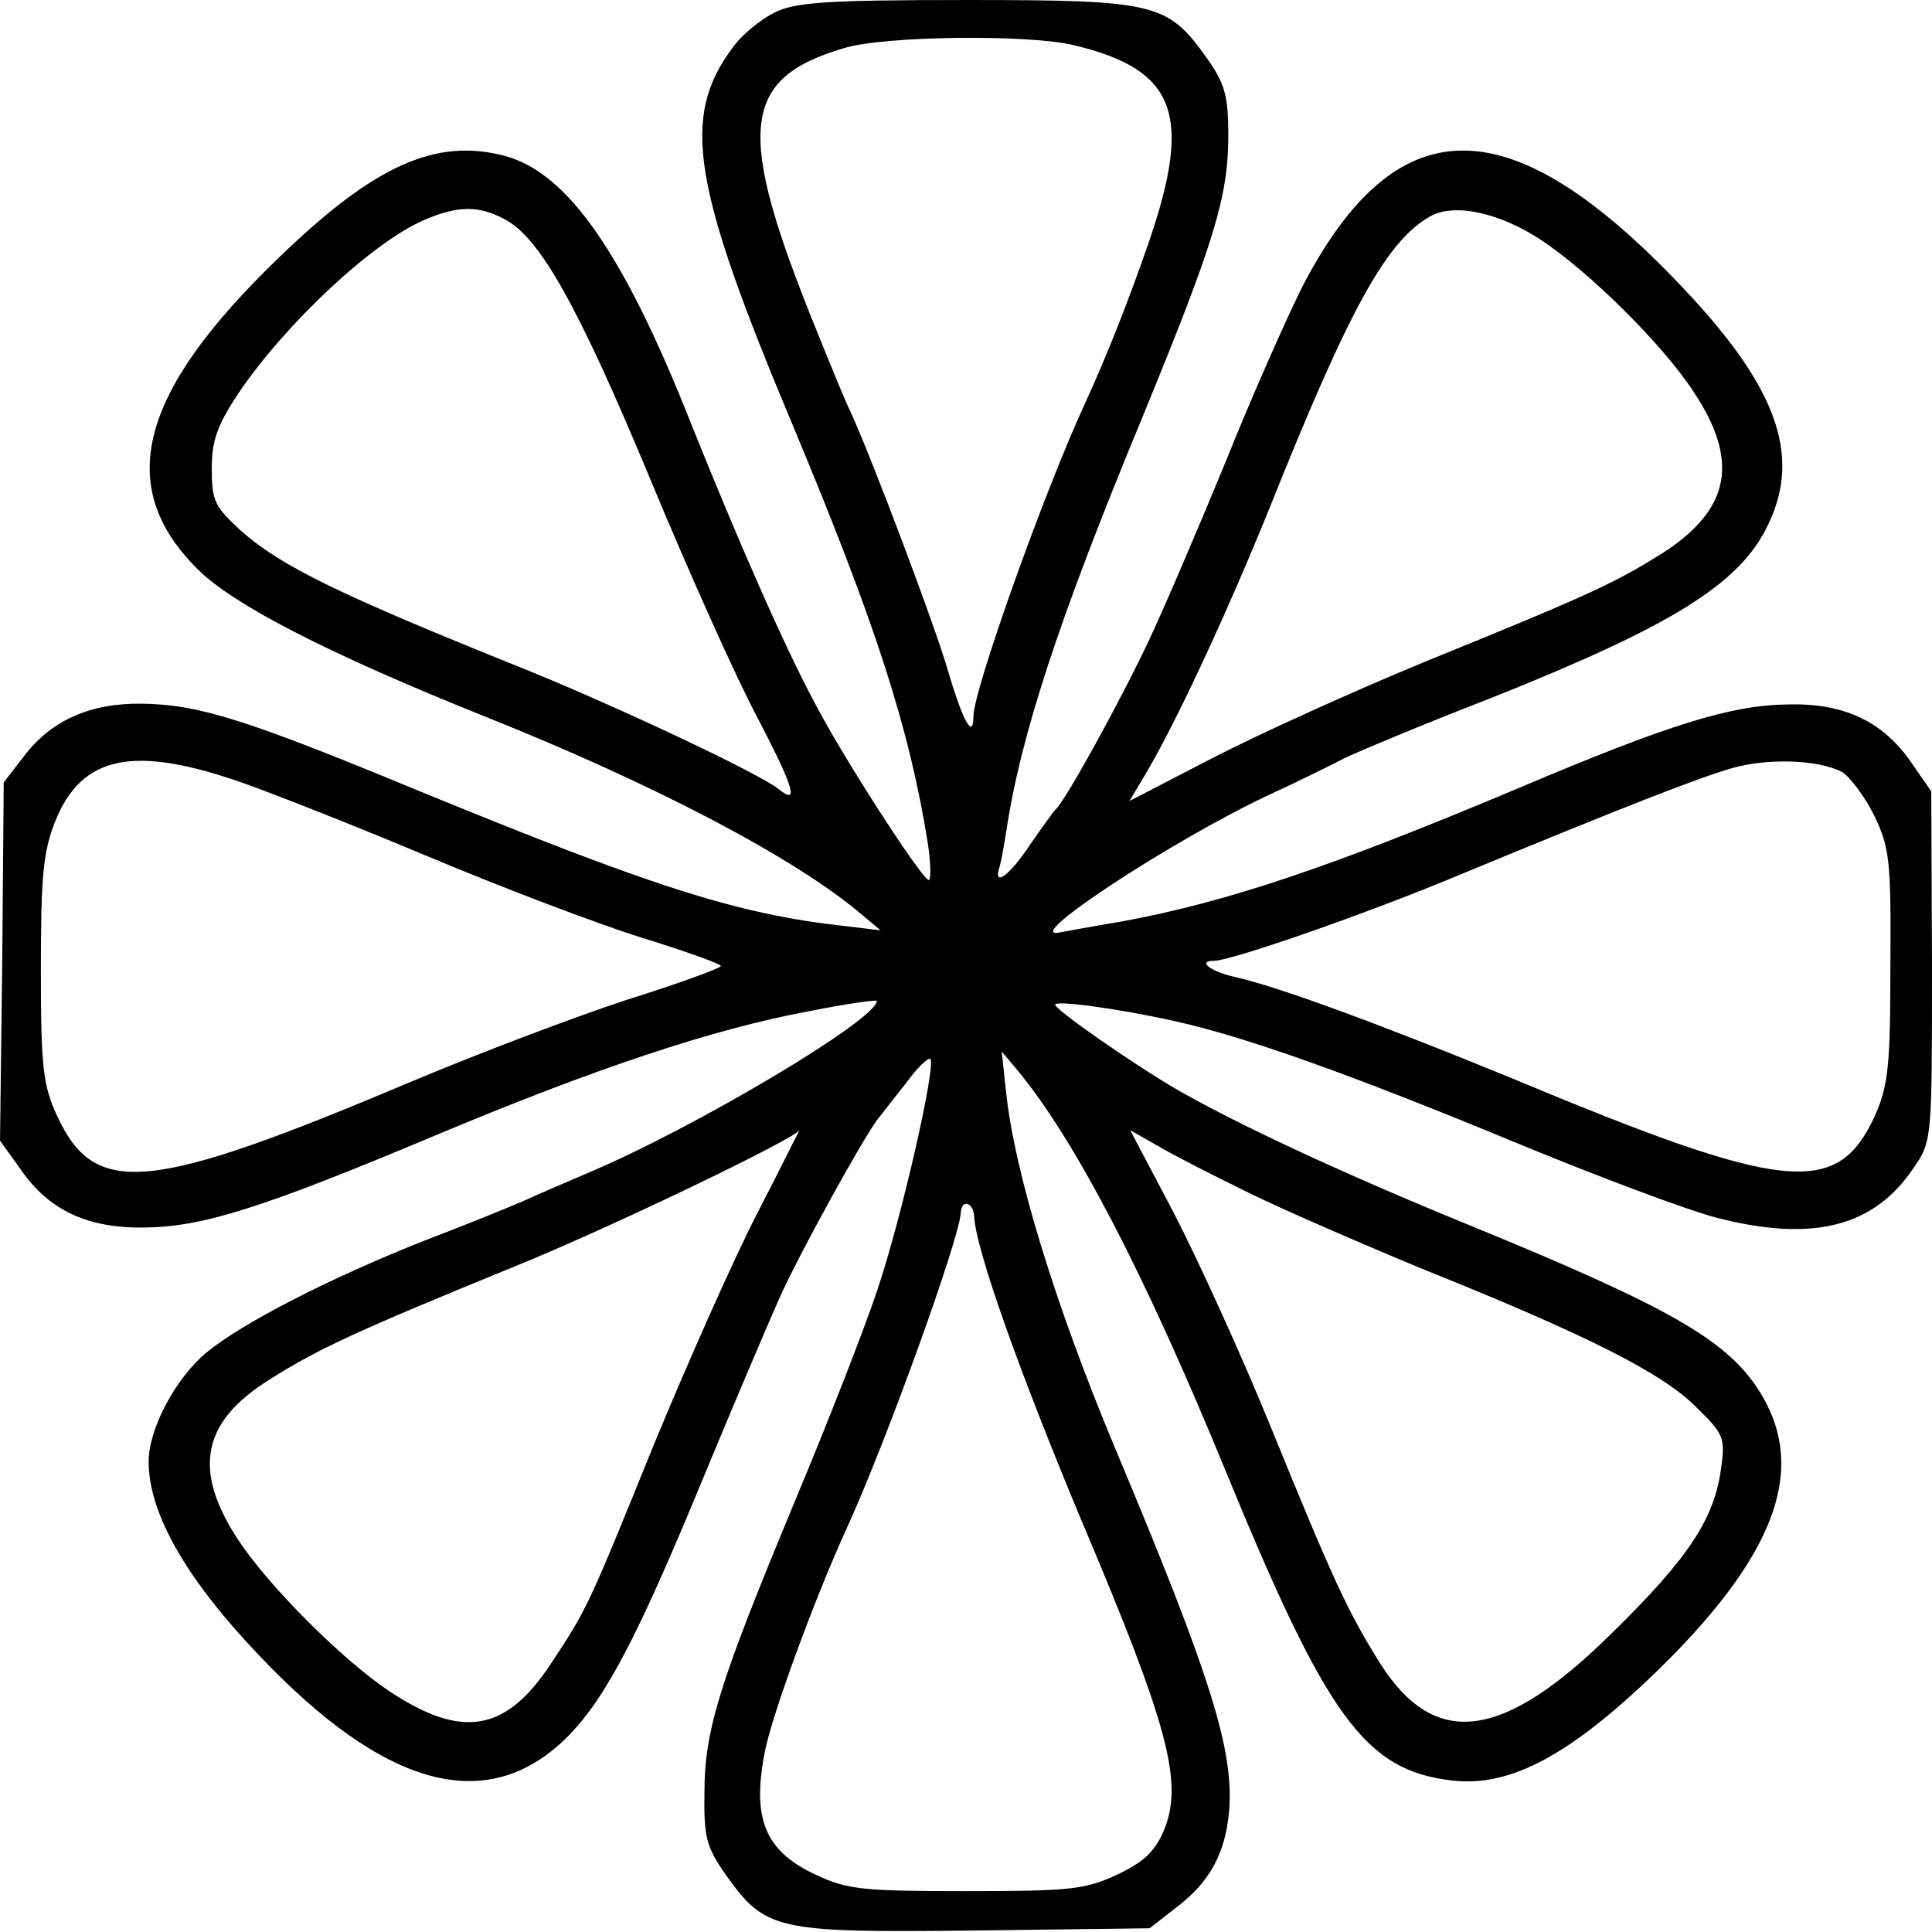 <?xml version="1.0" standalone="no"?>
<!DOCTYPE svg PUBLIC "-//W3C//DTD SVG 20010904//EN"
 "http://www.w3.org/TR/2001/REC-SVG-20010904/DTD/svg10.dtd">
<svg version="1.0" xmlns="http://www.w3.org/2000/svg"
 width="260pt" height="260pt" viewBox="0 0 260 260"
 preserveAspectRatio="xMidYMid meet">
<g transform="translate(0,260) scale(0.1,-0.1)"
fill="#000000" stroke="none">
<path d="M1042 2583 c-18 -9 -44 -30 -56 -47 -70 -94 -55 -185 82 -511 111
-266 156 -405 181 -562 4 -29 4 -50 0 -47 -13 8 -114 164 -152 237 -41 76
-105 222 -167 377 -91 230 -166 337 -250 360 -93 25 -176 -12 -305 -137 -188
-181 -221 -307 -110 -418 48 -49 180 -116 387 -199 228 -91 419 -191 508 -267
l25 -21 -50 6 c-144 16 -258 53 -577 184 -225 93 -290 114 -367 115 -69 1
-122 -22 -159 -71 l-27 -35 -2 -241 -3 -241 28 -39 c38 -55 90 -79 166 -78 78
1 156 25 387 122 219 92 378 145 507 169 50 10 92 16 92 14 0 -25 -245 -171
-390 -232 -30 -13 -68 -29 -85 -37 -16 -7 -77 -32 -135 -54 -128 -51 -243
-110 -292 -150 -42 -35 -78 -103 -78 -147 0 -69 50 -157 147 -259 172 -182
310 -218 417 -111 52 53 95 136 184 352 39 94 84 200 100 236 27 61 115 220
134 244 5 6 21 27 37 47 15 21 30 35 33 33 8 -9 -39 -216 -72 -313 -17 -51
-67 -179 -111 -284 -101 -243 -121 -306 -121 -391 -1 -60 3 -73 28 -109 54
-76 67 -79 335 -76 l236 3 36 28 c45 34 66 73 71 129 7 82 -24 181 -155 493
-80 192 -134 369 -145 475 l-6 55 21 -25 c78 -94 172 -275 281 -541 136 -331
187 -401 303 -415 81 -10 164 36 286 156 155 154 194 269 126 372 -44 66 -121
110 -387 219 -174 71 -317 138 -398 185 -56 33 -160 105 -160 112 0 6 84 -5
160 -22 96 -21 241 -73 463 -165 109 -45 229 -90 268 -100 129 -33 211 -12
264 67 25 36 25 38 25 272 l-1 235 -27 39 c-38 55 -90 80 -166 78 -76 -1 -158
-26 -361 -112 -254 -107 -394 -154 -535 -180 -36 -6 -74 -13 -85 -15 -50 -9
151 123 280 184 39 18 86 41 105 51 19 9 107 46 195 80 246 98 336 154 374
233 47 96 11 191 -126 332 -225 233 -375 230 -500 -10 -22 -44 -69 -150 -103
-235 -35 -85 -81 -193 -103 -240 -36 -77 -113 -218 -127 -230 -3 -3 -18 -24
-34 -47 -27 -41 -50 -58 -41 -30 2 6 6 28 9 47 19 128 70 285 184 560 96 234
115 295 115 378 0 54 -5 70 -29 104 -53 74 -68 78 -324 78 -188 0 -230 -3
-258 -17z m404 -44 c137 -33 159 -93 100 -265 -28 -81 -57 -154 -85 -215 -56
-121 -151 -388 -151 -423 0 -33 -15 -5 -35 64 -18 61 -100 279 -130 345 -8 16
-29 68 -48 115 -107 264 -100 334 38 375 54 17 251 19 311 4z m-767 -234 c47
-24 99 -116 197 -352 51 -123 116 -268 144 -320 48 -92 56 -118 28 -95 -26 21
-217 111 -343 162 -249 100 -327 138 -381 186 -35 32 -39 40 -39 83 0 38 7 58
36 102 63 93 180 203 250 233 44 19 73 20 108 1z m1395 -28 c65 -43 164 -141
205 -204 62 -93 50 -158 -41 -217 -64 -40 -95 -55 -319 -146 -95 -39 -225 -98
-287 -130 l-112 -58 19 32 c39 64 110 215 171 366 106 265 156 356 215 389 32
18 93 5 149 -32z m-1746 -731 c37 -13 149 -57 249 -99 100 -42 229 -91 287
-109 58 -18 106 -35 106 -38 0 -3 -58 -24 -128 -46 -70 -23 -199 -72 -287
-109 -355 -150 -427 -157 -478 -47 -19 41 -22 65 -22 197 0 125 3 158 19 199
36 90 106 104 254 52z m2151 15 c10 -6 30 -32 43 -58 21 -44 23 -60 22 -203 0
-136 -3 -161 -21 -202 -51 -110 -120 -103 -491 52 -178 73 -312 122 -369 135
-33 7 -53 22 -29 22 23 0 207 64 331 116 220 91 320 130 365 143 48 14 117 12
149 -5z m-1460 -594 c-32 -62 -94 -202 -139 -311 -90 -222 -90 -221 -138 -294
-61 -93 -120 -103 -218 -38 -63 42 -162 141 -203 203 -62 94 -50 159 41 216
66 42 121 67 329 152 124 50 374 170 385 184 0 1 -25 -50 -57 -112z m661 28
c47 -23 155 -70 240 -105 214 -86 318 -138 363 -184 37 -36 39 -41 33 -83 -9
-67 -44 -120 -145 -219 -148 -147 -240 -159 -314 -42 -43 69 -61 107 -147 318
-39 96 -98 225 -130 287 l-59 112 37 -21 c20 -12 75 -40 122 -63z m-369 -32
c2 -44 61 -210 146 -413 116 -274 136 -350 109 -414 -12 -28 -27 -42 -63 -59
-43 -20 -64 -22 -203 -22 -138 0 -160 2 -202 22 -69 32 -87 76 -68 169 11 52
67 204 108 294 53 115 153 392 155 428 1 19 17 14 18 -5z"/>
</g>
</svg>
